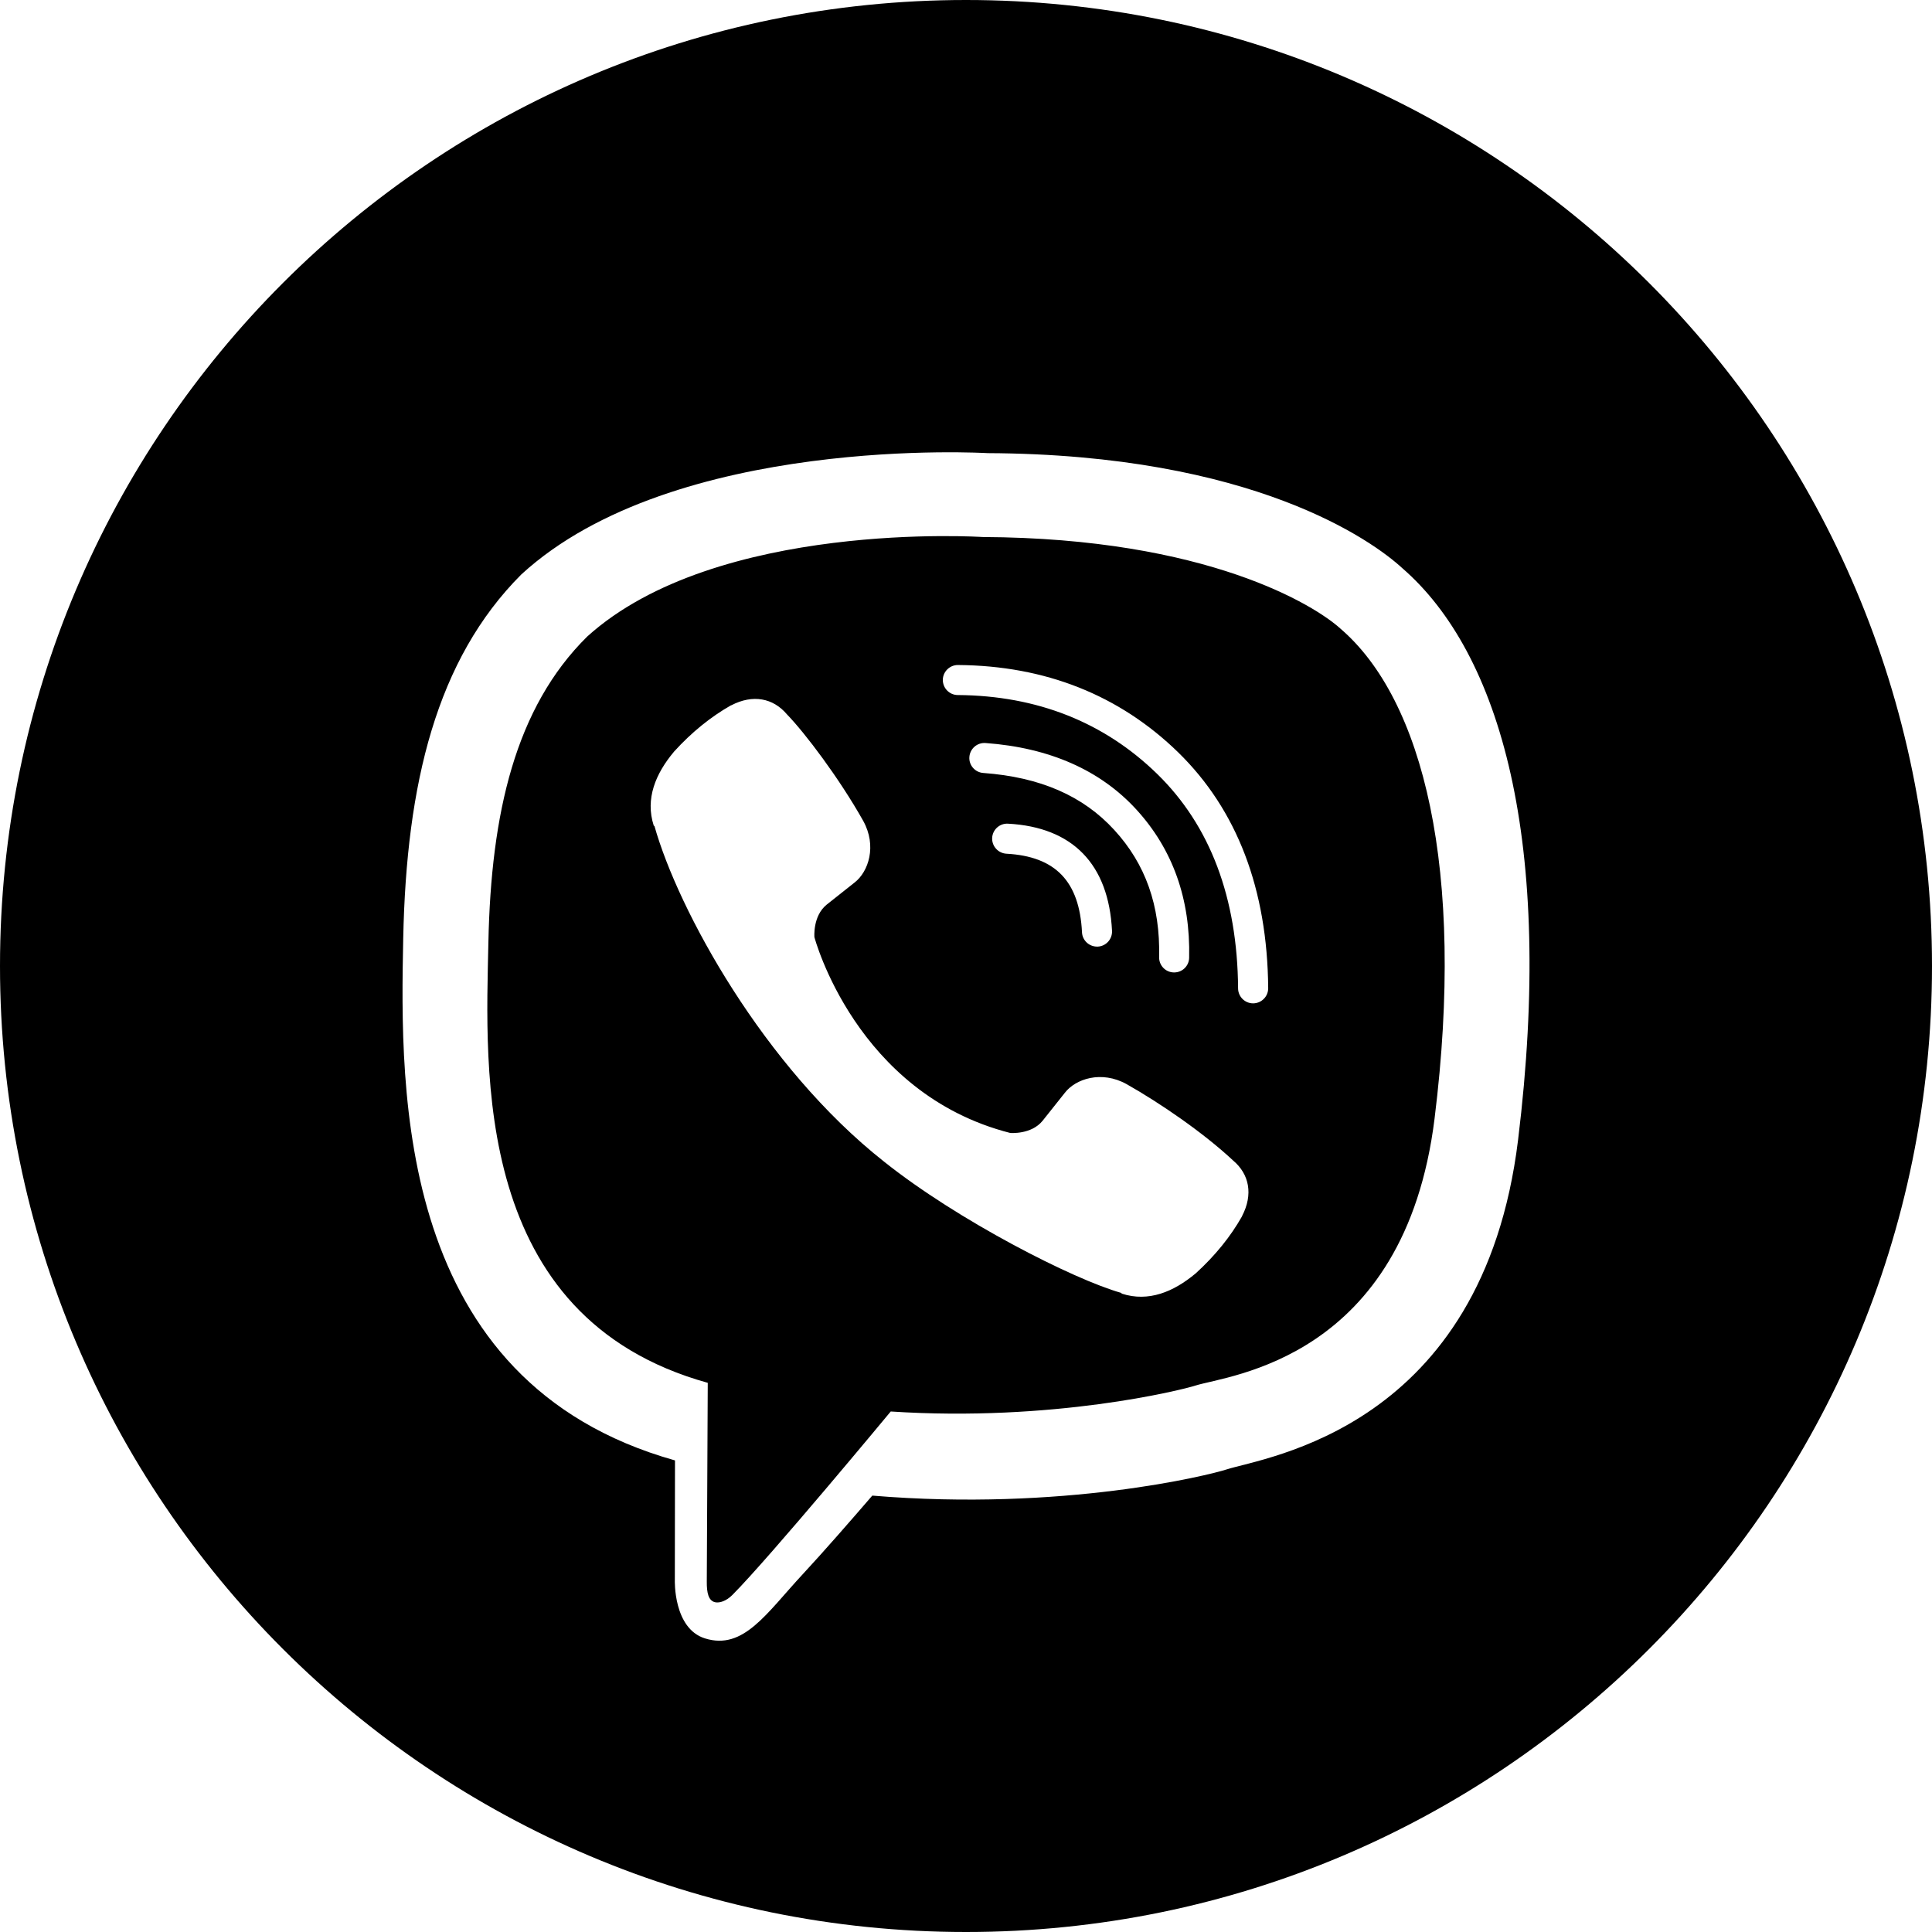 <svg height="20" viewBox="0 0 24 24" width="20" xmlns="http://www.w3.org/2000/svg" fill-rule="evenodd" clip-rule="evenodd"><path d="M12 0c-6.626 0-12 5.372-12 12 0 6.627 5.374 12 12 12 6.627 0 12-5.373 12-12 0-6.628-5.373-12-12-12zm5.42 7.058c-.367-.338-1.85-1.414-5.152-1.429 0 0-3.894-.235-5.792 1.507-1.056 1.057-1.428 2.602-1.467 4.52-.039 1.918-.09 5.51 3.373 6.485l.003.001-.002 1.486s-.021.602.375.725c.479.149.76-.309 1.218-.802.251-.27.598-.668.86-.972 2.368.198 4.19-.256 4.397-.324.478-.155 3.185-.502 3.625-4.094.454-3.704-.22-6.047-1.438-7.103zm.401 6.835c-.372 3-2.566 3.19-2.971 3.319-.172.056-1.773.454-3.785.322 0 0-1.499 1.809-1.967 2.279-.073.074-.159.104-.217.09-.08-.02-.102-.115-.101-.255l.012-2.47c-2.929-.814-2.758-3.873-2.725-5.474.033-1.601.334-2.913 1.227-3.796 1.606-1.454 4.913-1.237 4.913-1.237 2.794.013 4.132.854 4.442 1.136 1.031.882 1.556 2.993 1.172 6.086zm-5.272.181s.262.023.403-.152l.276-.347c.132-.172.454-.282.768-.107.416.235.954.604 1.322.948.203.171.25.423.112.689l-.002.006c-.142.251-.332.486-.573.706l-.005.004c-.271.226-.582.357-.915.249l-.006-.009c-.598-.169-2.032-.901-2.946-1.63-1.496-1.18-2.559-3.126-2.853-4.169l-.009-.006c-.108-.334.024-.646.249-.915l.004-.005c.219-.241.455-.431.706-.574l.005-.001c.266-.138.518-.091.69.112.226.233.65.794.947 1.322.175.314.066.635-.106.768l-.347.275c-.175.142-.152.404-.152.404s.513 1.942 2.432 2.432zm3.019-1.61c.103-.001.186-.085.186-.188-.01-1.229-.386-2.215-1.118-2.93-.731-.712-1.652-1.077-2.735-1.085h-.002c-.102 0-.186.083-.187.185 0 .103.083.188.186.188.984.007 1.817.337 2.477.98.658.642.997 1.539 1.005 2.665.001.102.084.185.187.185h.001zm-.982-.384h-.004c-.104-.002-.185-.087-.183-.191.015-.638-.168-1.155-.557-1.579-.388-.424-.92-.656-1.627-.708-.103-.007-.181-.097-.173-.199.008-.103.097-.18.2-.173.796.058 1.427.337 1.875.827.451.493.672 1.112.655 1.841-.002.102-.085.182-.186.182zm-.958-.321c-.099 0-.182-.077-.187-.177-.031-.634-.33-.944-.939-.977-.103-.006-.182-.094-.177-.197.006-.103.094-.182.197-.176.804.043 1.251.504 1.292 1.331.005.103-.074.191-.177.196h-.009z"/></svg>